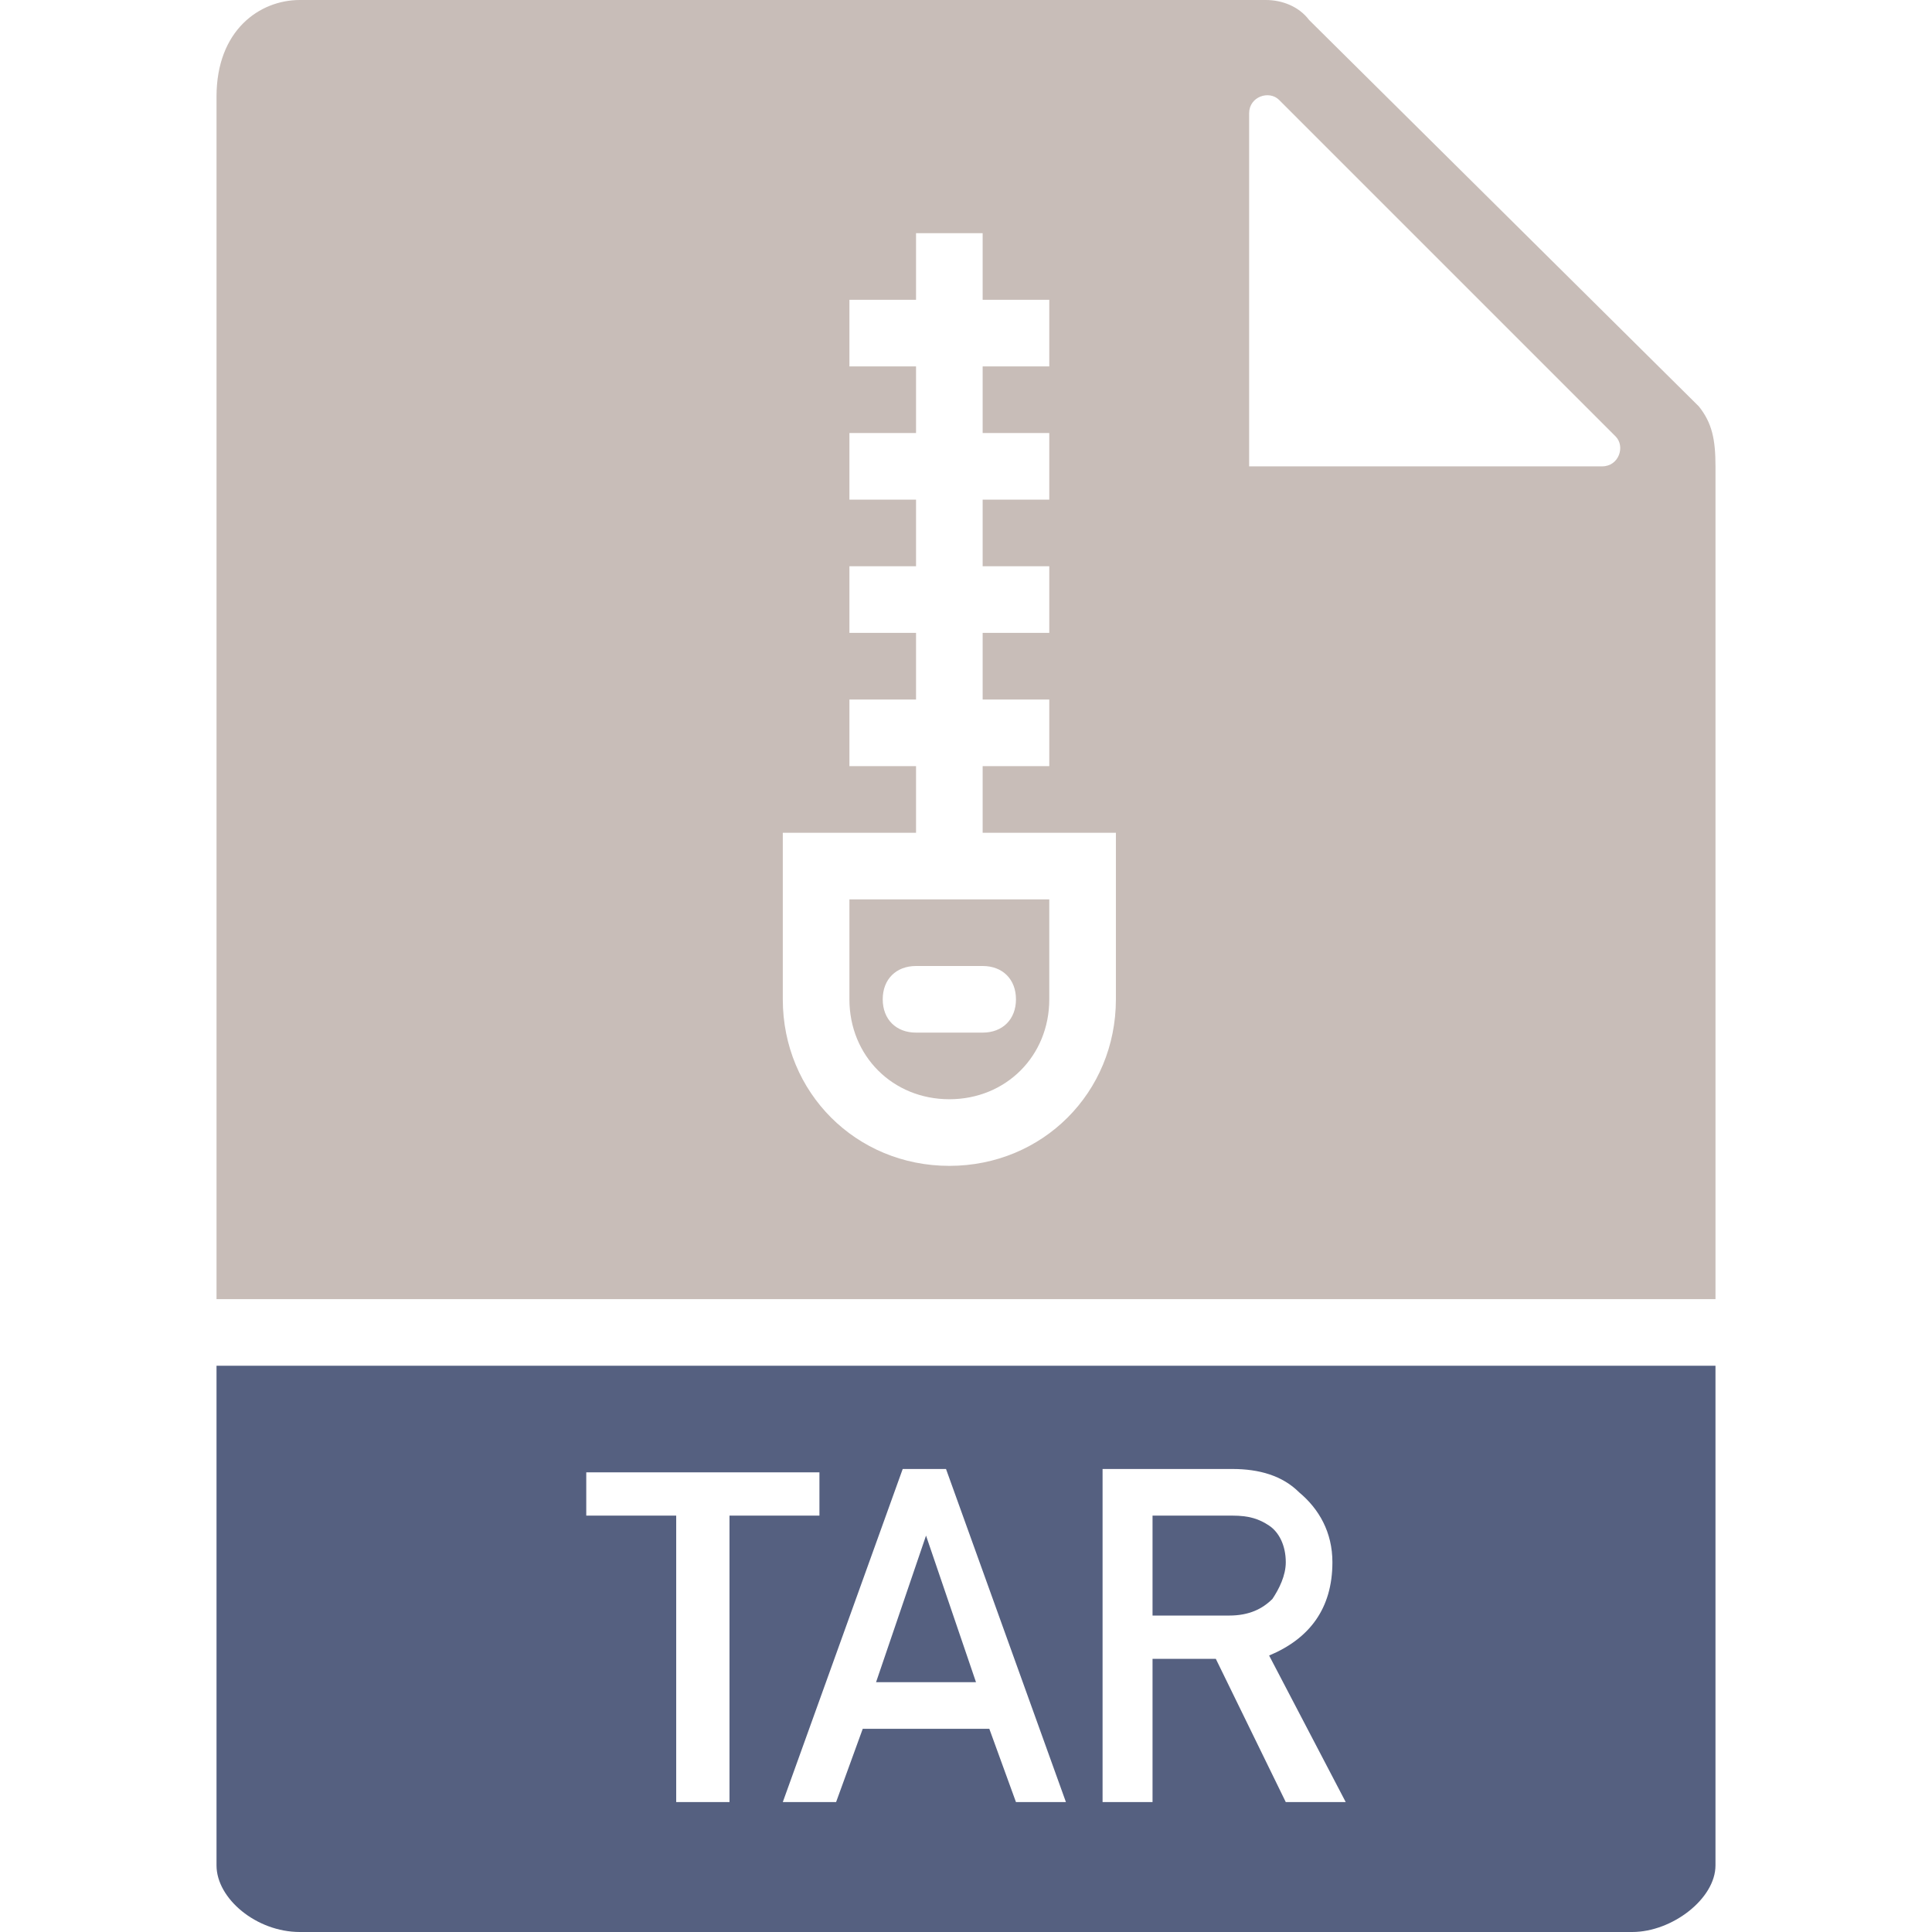 <svg enable-background="new 0 0 58 58" viewBox="0 0 58 58" xmlns="http://www.w3.org/2000/svg"><g fill="#556080"><path d="m38.6 46.9c0-.5-.2-.9-.5-1.1s-.6-.3-1.1-.3h-2.4v3h2.3c.6 0 1-.2 1.3-.5.2-.3.4-.7.4-1.1z"/><path d="m27.8 46.1-1.5 4.4h3z"/><path d="m6.5 41v15c0 1 1.2 2 2.5 2h40c1.2 0 2.5-1 2.5-2v-15zm15.3 13.1h-1.5v-8.6h-2.7v-1.3h7v1.3h-2.7v8.6zm8.7 0-.8-2.2h-3.8l-.8 2.2h-1.6l3.6-10h1.3l3.6 10zm8.1 0-2.1-4.3h-1.9v4.3h-1.5v-10h3.9c.8 0 1.5.2 2 .7.6.5 1 1.2 1 2.1 0 1.4-.7 2.3-1.9 2.8l2.3 4.4z"/></g><g fill="#c8bdb8"><path d="m28.5 33c1.7 0 3-1.3 3-3v-3h-6v3c0 1.7 1.3 3 3 3zm-1-4h2c.6 0 1 .4 1 1s-.4 1-1 1h-2c-.6 0-1-.4-1-1s.4-1 1-1z"/><path d="m51.5 39v-25c0-.8-.1-1.3-.5-1.8l-11.7-11.6c-.3-.4-.8-.6-1.3-.6h-29c-1.2 0-2.5.9-2.5 2.9v36.1zm-14-35.6c0-.5.6-.7.9-.4l10.1 10.1c.3.3.1.9-.4.9h-10.6zm-14 21.6h4v-2h-2v-2h2v-2h-2v-2h2v-2h-2v-2h2v-2h-2v-2h2v-2h2v2h2v2h-2v2h2v2h-2v2h2v2h-2v2h2v2h-2v2h4v5c0 2.8-2.2 5-5 5s-5-2.2-5-5z"/></g></svg>
